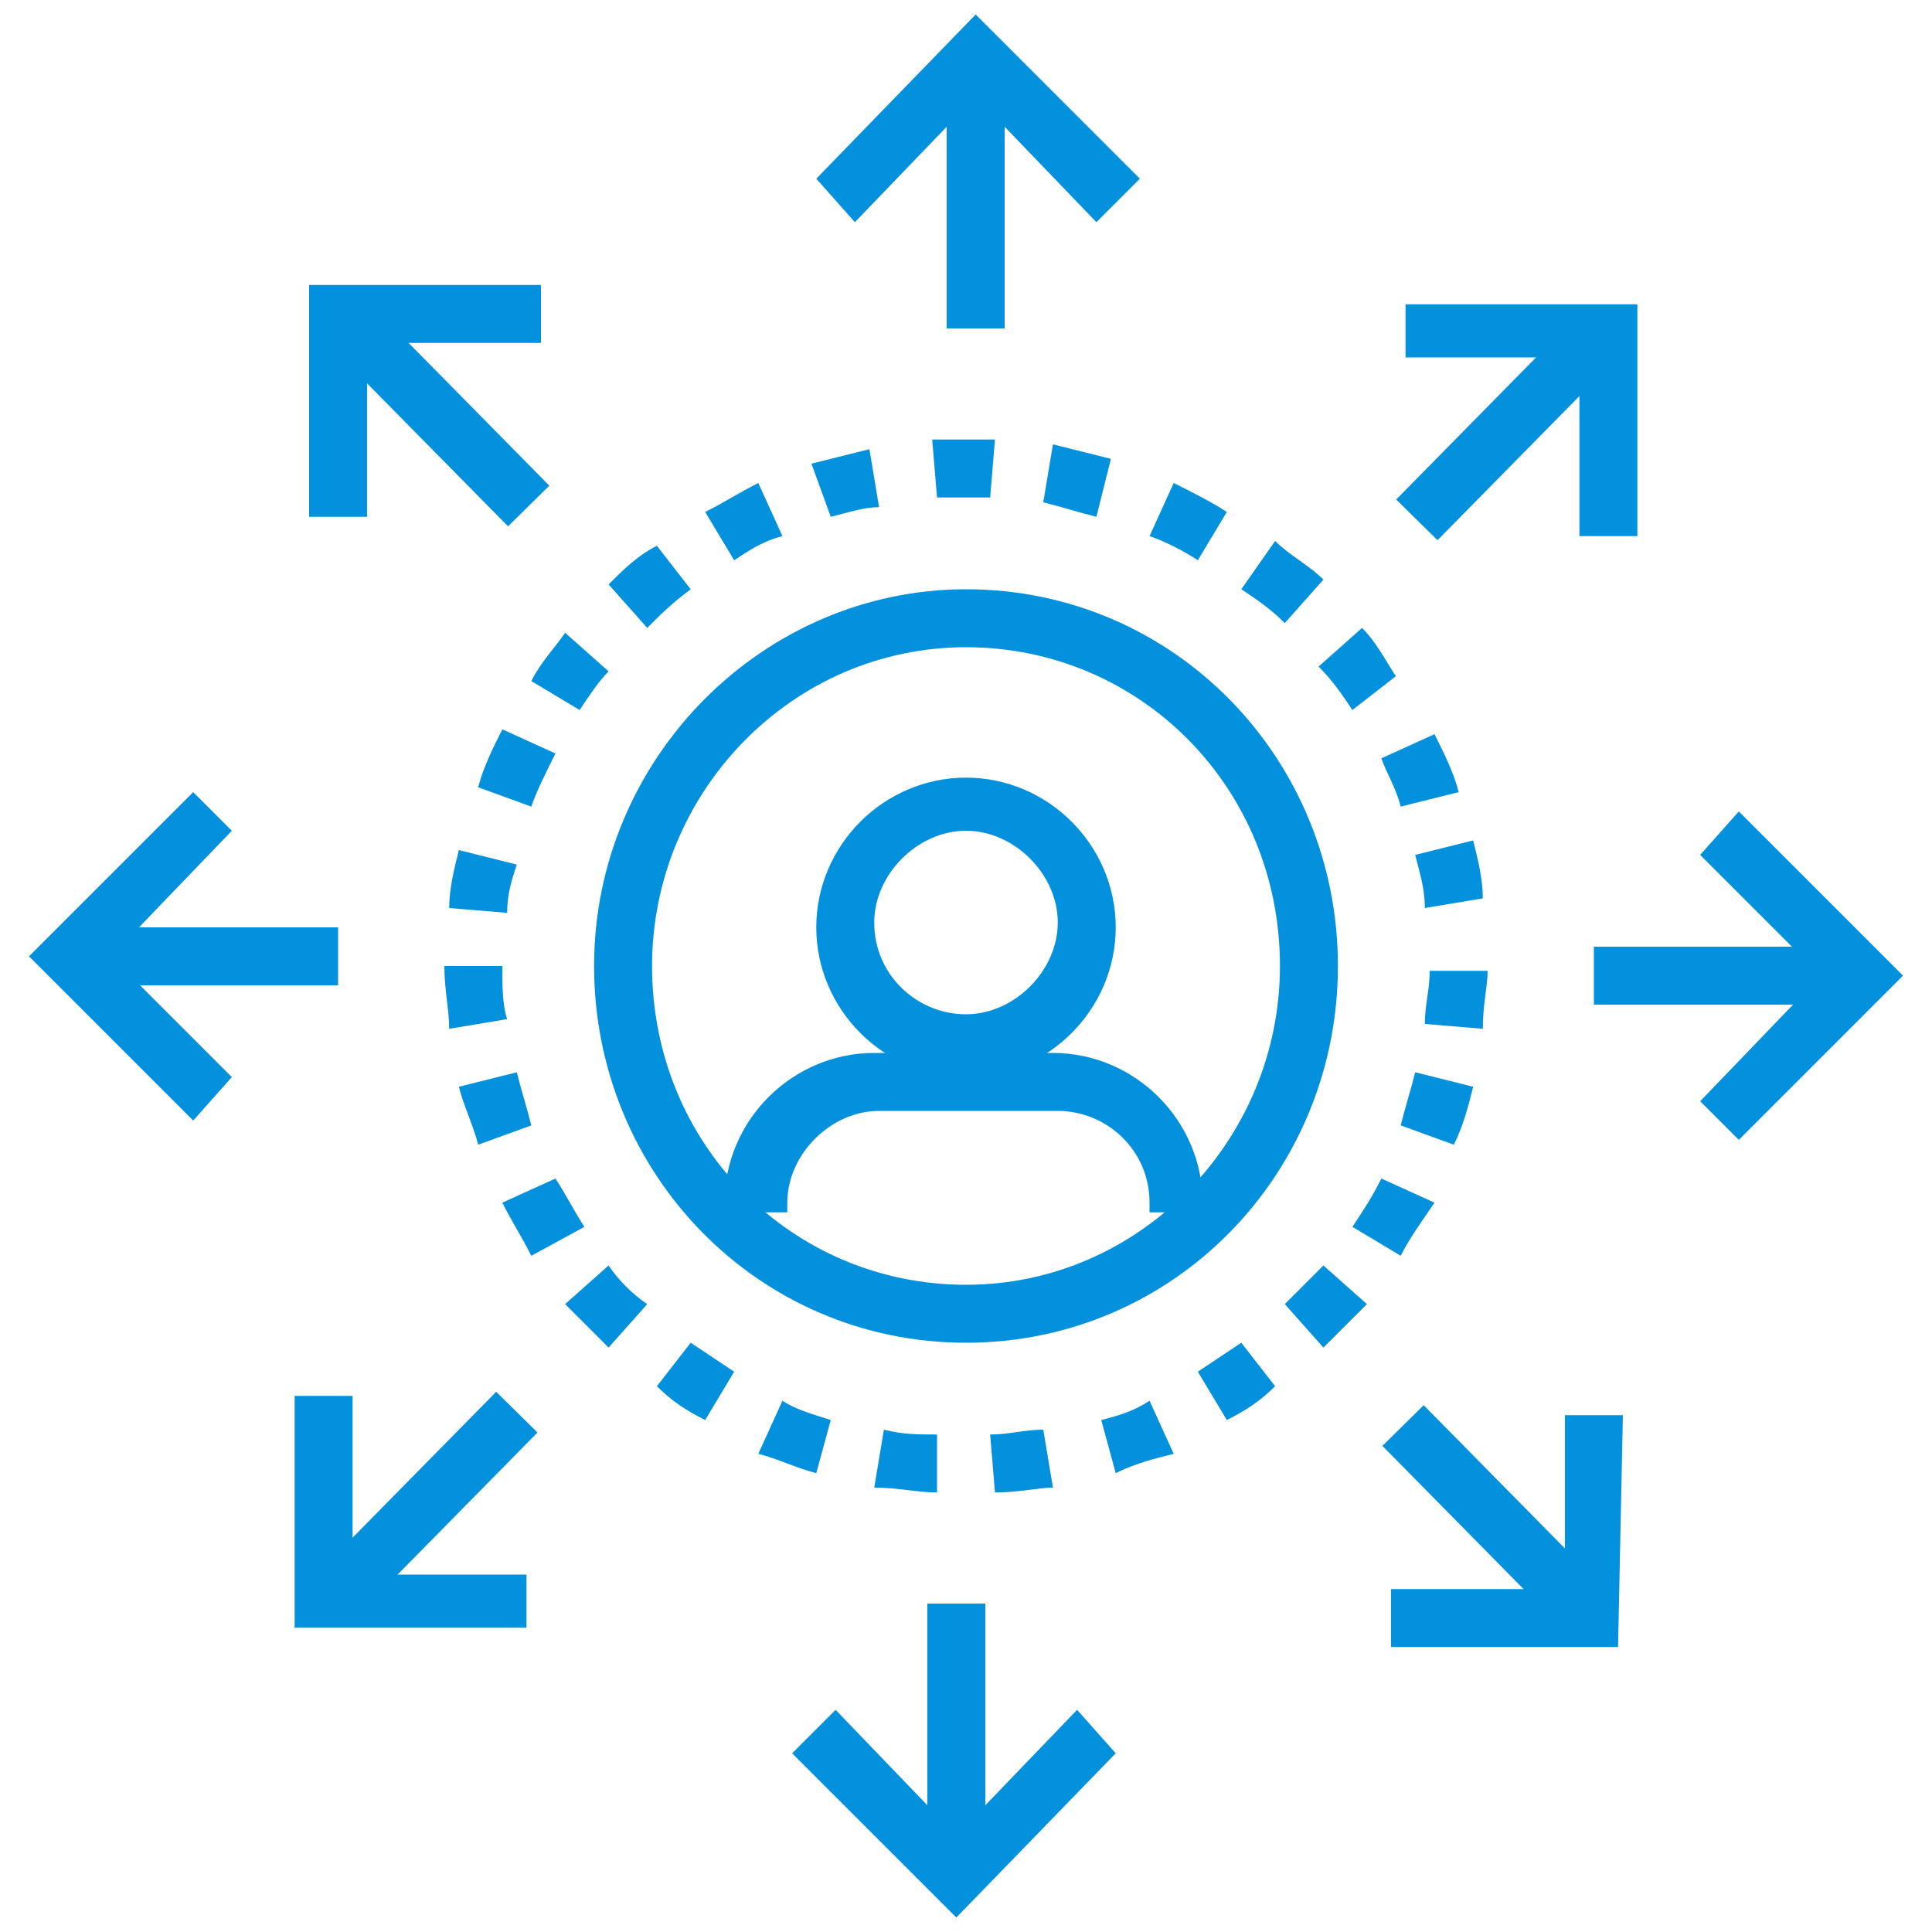 <?xml version="1.0" encoding="utf-8"?>
<!-- Generator: Adobe Illustrator 22.1.0, SVG Export Plug-In . SVG Version: 6.00 Build 0)  -->
<svg version="1.1" id="Layer_1" xmlns="http://www.w3.org/2000/svg" xmlns:xlink="http://www.w3.org/1999/xlink" x="0px" y="0px"
	 viewBox="0 0 40 40" style="enable-background:new 0 0 40 40;" xml:space="preserve">
<style type="text/css">
	.st0{fill:#0391DD;}
</style>
<g>
	<g>
		<path class="st0" d="M19.4,30.9c-0.4,0-0.8-0.1-1.3-0.1l0.2-1.2c0.4,0.1,0.7,0.1,1.1,0.1L19.4,30.9z M20.6,30.9l-0.1-1.2
			c0.4,0,0.7-0.1,1.1-0.1l0.2,1.2C21.5,30.8,21.1,30.9,20.6,30.9z M16.9,30.5c-0.4-0.1-0.8-0.3-1.2-0.4l0.5-1.1
			c0.3,0.2,0.7,0.3,1,0.4L16.9,30.5z M23.1,30.5l-0.3-1.1c0.4-0.1,0.7-0.2,1-0.4l0.5,1.1C23.9,30.2,23.5,30.3,23.1,30.5z M14.6,29.4
			c-0.4-0.2-0.7-0.4-1-0.7l0.7-0.9c0.3,0.2,0.6,0.4,0.9,0.6L14.6,29.4z M25.4,29.4l-0.6-1c0.3-0.2,0.6-0.4,0.9-0.6l0.7,0.9
			C26.1,29,25.8,29.2,25.4,29.4z M12.6,27.9c-0.3-0.3-0.6-0.6-0.9-0.9l0.9-0.8c0.2,0.3,0.5,0.6,0.8,0.8L12.6,27.9z M27.4,27.9
			L26.6,27c0.3-0.3,0.5-0.5,0.8-0.8l0.9,0.8C28,27.3,27.7,27.6,27.4,27.9z M11,26c-0.2-0.4-0.4-0.7-0.6-1.1l1.1-0.5
			c0.2,0.3,0.4,0.7,0.6,1L11,26z M29,26l-1-0.6c0.2-0.3,0.4-0.6,0.6-1l1.1,0.5C29.5,25.2,29.2,25.6,29,26z M9.9,23.7
			c-0.1-0.4-0.3-0.8-0.4-1.2l1.2-0.3c0.1,0.4,0.2,0.7,0.3,1.1L9.9,23.7z M30.1,23.7L29,23.3c0.1-0.4,0.2-0.7,0.3-1.1l1.2,0.3
			C30.4,22.9,30.3,23.3,30.1,23.7z M9.3,21.3c0-0.4-0.1-0.8-0.1-1.3h1.2c0,0.4,0,0.8,0.1,1.1L9.3,21.3z M30.7,21.3l-1.2-0.1
			c0-0.4,0.1-0.7,0.1-1.1l0,0h1.2l0,0C30.8,20.4,30.7,20.8,30.7,21.3z M10.5,18.9l-1.2-0.1c0-0.4,0.1-0.8,0.2-1.2l1.2,0.3
			C10.6,18.2,10.5,18.5,10.5,18.9z M29.5,18.8c0-0.4-0.1-0.7-0.2-1.1l1.2-0.3c0.1,0.4,0.2,0.8,0.2,1.2L29.5,18.8z M11,16.7l-1.1-0.4
			c0.1-0.4,0.3-0.8,0.5-1.2l1.1,0.5C11.3,16,11.1,16.4,11,16.7z M29,16.7c-0.1-0.4-0.3-0.7-0.4-1l1.1-0.5c0.2,0.4,0.4,0.8,0.5,1.2
			L29,16.7z M12,14.7l-1-0.6c0.2-0.4,0.5-0.7,0.7-1l0.9,0.8C12.4,14.1,12.2,14.4,12,14.7z M28,14.7c-0.2-0.3-0.4-0.6-0.7-0.9
			l0.9-0.8c0.3,0.3,0.5,0.7,0.7,1L28,14.7z M13.4,13l-0.8-0.9c0.3-0.3,0.6-0.6,1-0.8l0.7,0.9C13.9,12.5,13.7,12.7,13.4,13z
			 M26.6,12.9c-0.3-0.3-0.6-0.5-0.9-0.7l0.7-1c0.3,0.3,0.7,0.5,1,0.8L26.6,12.9z M15.2,11.6l-0.6-1c0.4-0.2,0.7-0.4,1.1-0.6l0.5,1.1
			C15.8,11.2,15.5,11.4,15.2,11.6z M24.8,11.6c-0.3-0.2-0.7-0.4-1-0.5l0.5-1.1c0.4,0.2,0.8,0.4,1.1,0.6L24.8,11.6z M17.2,10.7
			l-0.4-1.1c0.4-0.1,0.8-0.2,1.2-0.3l0.2,1.2C17.9,10.5,17.6,10.6,17.2,10.7z M22.7,10.7c-0.4-0.1-0.7-0.2-1.1-0.3l0.2-1.2
			c0.4,0.1,0.8,0.2,1.2,0.3L22.7,10.7z M19.4,10.3l-0.1-1.2c0.2,0,0.4,0,0.7,0c0.2,0,0.4,0,0.6,0l-0.1,1.2c-0.2,0-0.4,0-0.5,0
			C19.8,10.3,19.6,10.3,19.4,10.3z"/>
	</g>
	<g>
		<g>
			<g>
				<polygon class="st0" points="22.7,4.6 20.2,2 17.7,4.6 16.9,3.7 20.2,0.3 23.6,3.7 				"/>
			</g>
			<g>
				<rect x="19.6" y="1.8" class="st0" width="1.2" height="5"/>
			</g>
		</g>
		<g>
			<g>
				<polygon class="st0" points="7.6,10.7 6.4,10.7 6.4,5.9 11.2,5.9 11.2,7.1 7.6,7.1 				"/>
			</g>
			<g>
				<rect x="8.6" y="6.2" transform="matrix(0.712 -0.702 0.702 0.712 -3.467 8.96)" class="st0" width="1.2" height="5"/>
			</g>
		</g>
		<g>
			<g>
				<polygon class="st0" points="4,23.2 0.6,19.8 4,16.4 4.8,17.2 2.3,19.8 4.8,22.3 				"/>
			</g>
			<g>
				<rect x="2" y="19.2" class="st0" width="5" height="1.2"/>
			</g>
		</g>
		<g>
			<g>
				<polygon class="st0" points="10.9,33.7 6.1,33.7 6.1,28.9 7.3,28.9 7.3,32.6 10.9,32.6 				"/>
			</g>
			<g>
				
					<rect x="6.4" y="30.4" transform="matrix(0.702 -0.713 0.713 0.702 -19.405 15.603)" class="st0" width="5" height="1.2"/>
			</g>
		</g>
		<g>
			<g>
				<polygon class="st0" points="28.8,34.1 28.8,32.9 32.4,32.9 32.4,29.3 33.6,29.3 33.5,34.1 				"/>
			</g>
			<g>
				<rect x="30.2" y="28.8" transform="matrix(0.712 -0.702 0.702 0.712 -13.099 30.63)" class="st0" width="1.2" height="5"/>
			</g>
		</g>
		<g>
			<g>
				<polygon class="st0" points="36,23.6 35.2,22.8 37.7,20.2 35.2,17.7 36,16.8 39.4,20.2 				"/>
			</g>
			<g>
				<rect x="33" y="19.6" class="st0" width="5" height="1.2"/>
			</g>
		</g>
		<g>
			<g>
				<polygon class="st0" points="19.8,39.7 16.4,36.3 17.3,35.4 19.8,38 22.3,35.4 23.1,36.3 				"/>
			</g>
			<g>
				<rect x="19.2" y="33.2" class="st0" width="1.2" height="5"/>
			</g>
		</g>
		<g>
			<g>
				<polygon class="st0" points="32.7,11.1 32.7,7.4 29.1,7.4 29.1,6.3 33.9,6.3 33.9,11.1 				"/>
			</g>
			<g>
				<rect x="28.6" y="8.4" transform="matrix(0.702 -0.713 0.713 0.702 2.84 24.837)" class="st0" width="5" height="1.2"/>
			</g>
		</g>
	</g>
	<g>
		<g>
			<path class="st0" d="M20,27.8c-4.3,0-7.7-3.5-7.7-7.8s3.5-7.8,7.7-7.8c4.3,0,7.7,3.5,7.7,7.8S24.3,27.8,20,27.8z M20,13.4
				c-3.6,0-6.5,3-6.5,6.6c0,3.7,2.9,6.6,6.5,6.6s6.5-3,6.5-6.6C26.5,16.3,23.6,13.4,20,13.4z"/>
		</g>
		<g>
			<path class="st0" d="M20,22.3c-1.7,0-3.1-1.4-3.1-3.1s1.4-3.1,3.1-3.1s3.1,1.4,3.1,3.1S21.7,22.3,20,22.3z M20,17.2
				c-1,0-1.9,0.9-1.9,1.9c0,1.1,0.9,1.9,1.9,1.9s1.9-0.9,1.9-1.9S21,17.2,20,17.2z"/>
		</g>
		<g>
			<path class="st0" d="M25,25.1h-1.2v-0.2c0-1.1-0.9-1.9-1.9-1.9h-3.7c-1,0-1.9,0.9-1.9,1.9v0.2H15v-0.2c0-1.7,1.4-3.1,3.1-3.1h3.7
				c1.7,0,3.1,1.4,3.1,3.1L25,25.1L25,25.1z"/>
		</g>
	</g>
</g>
</svg>

